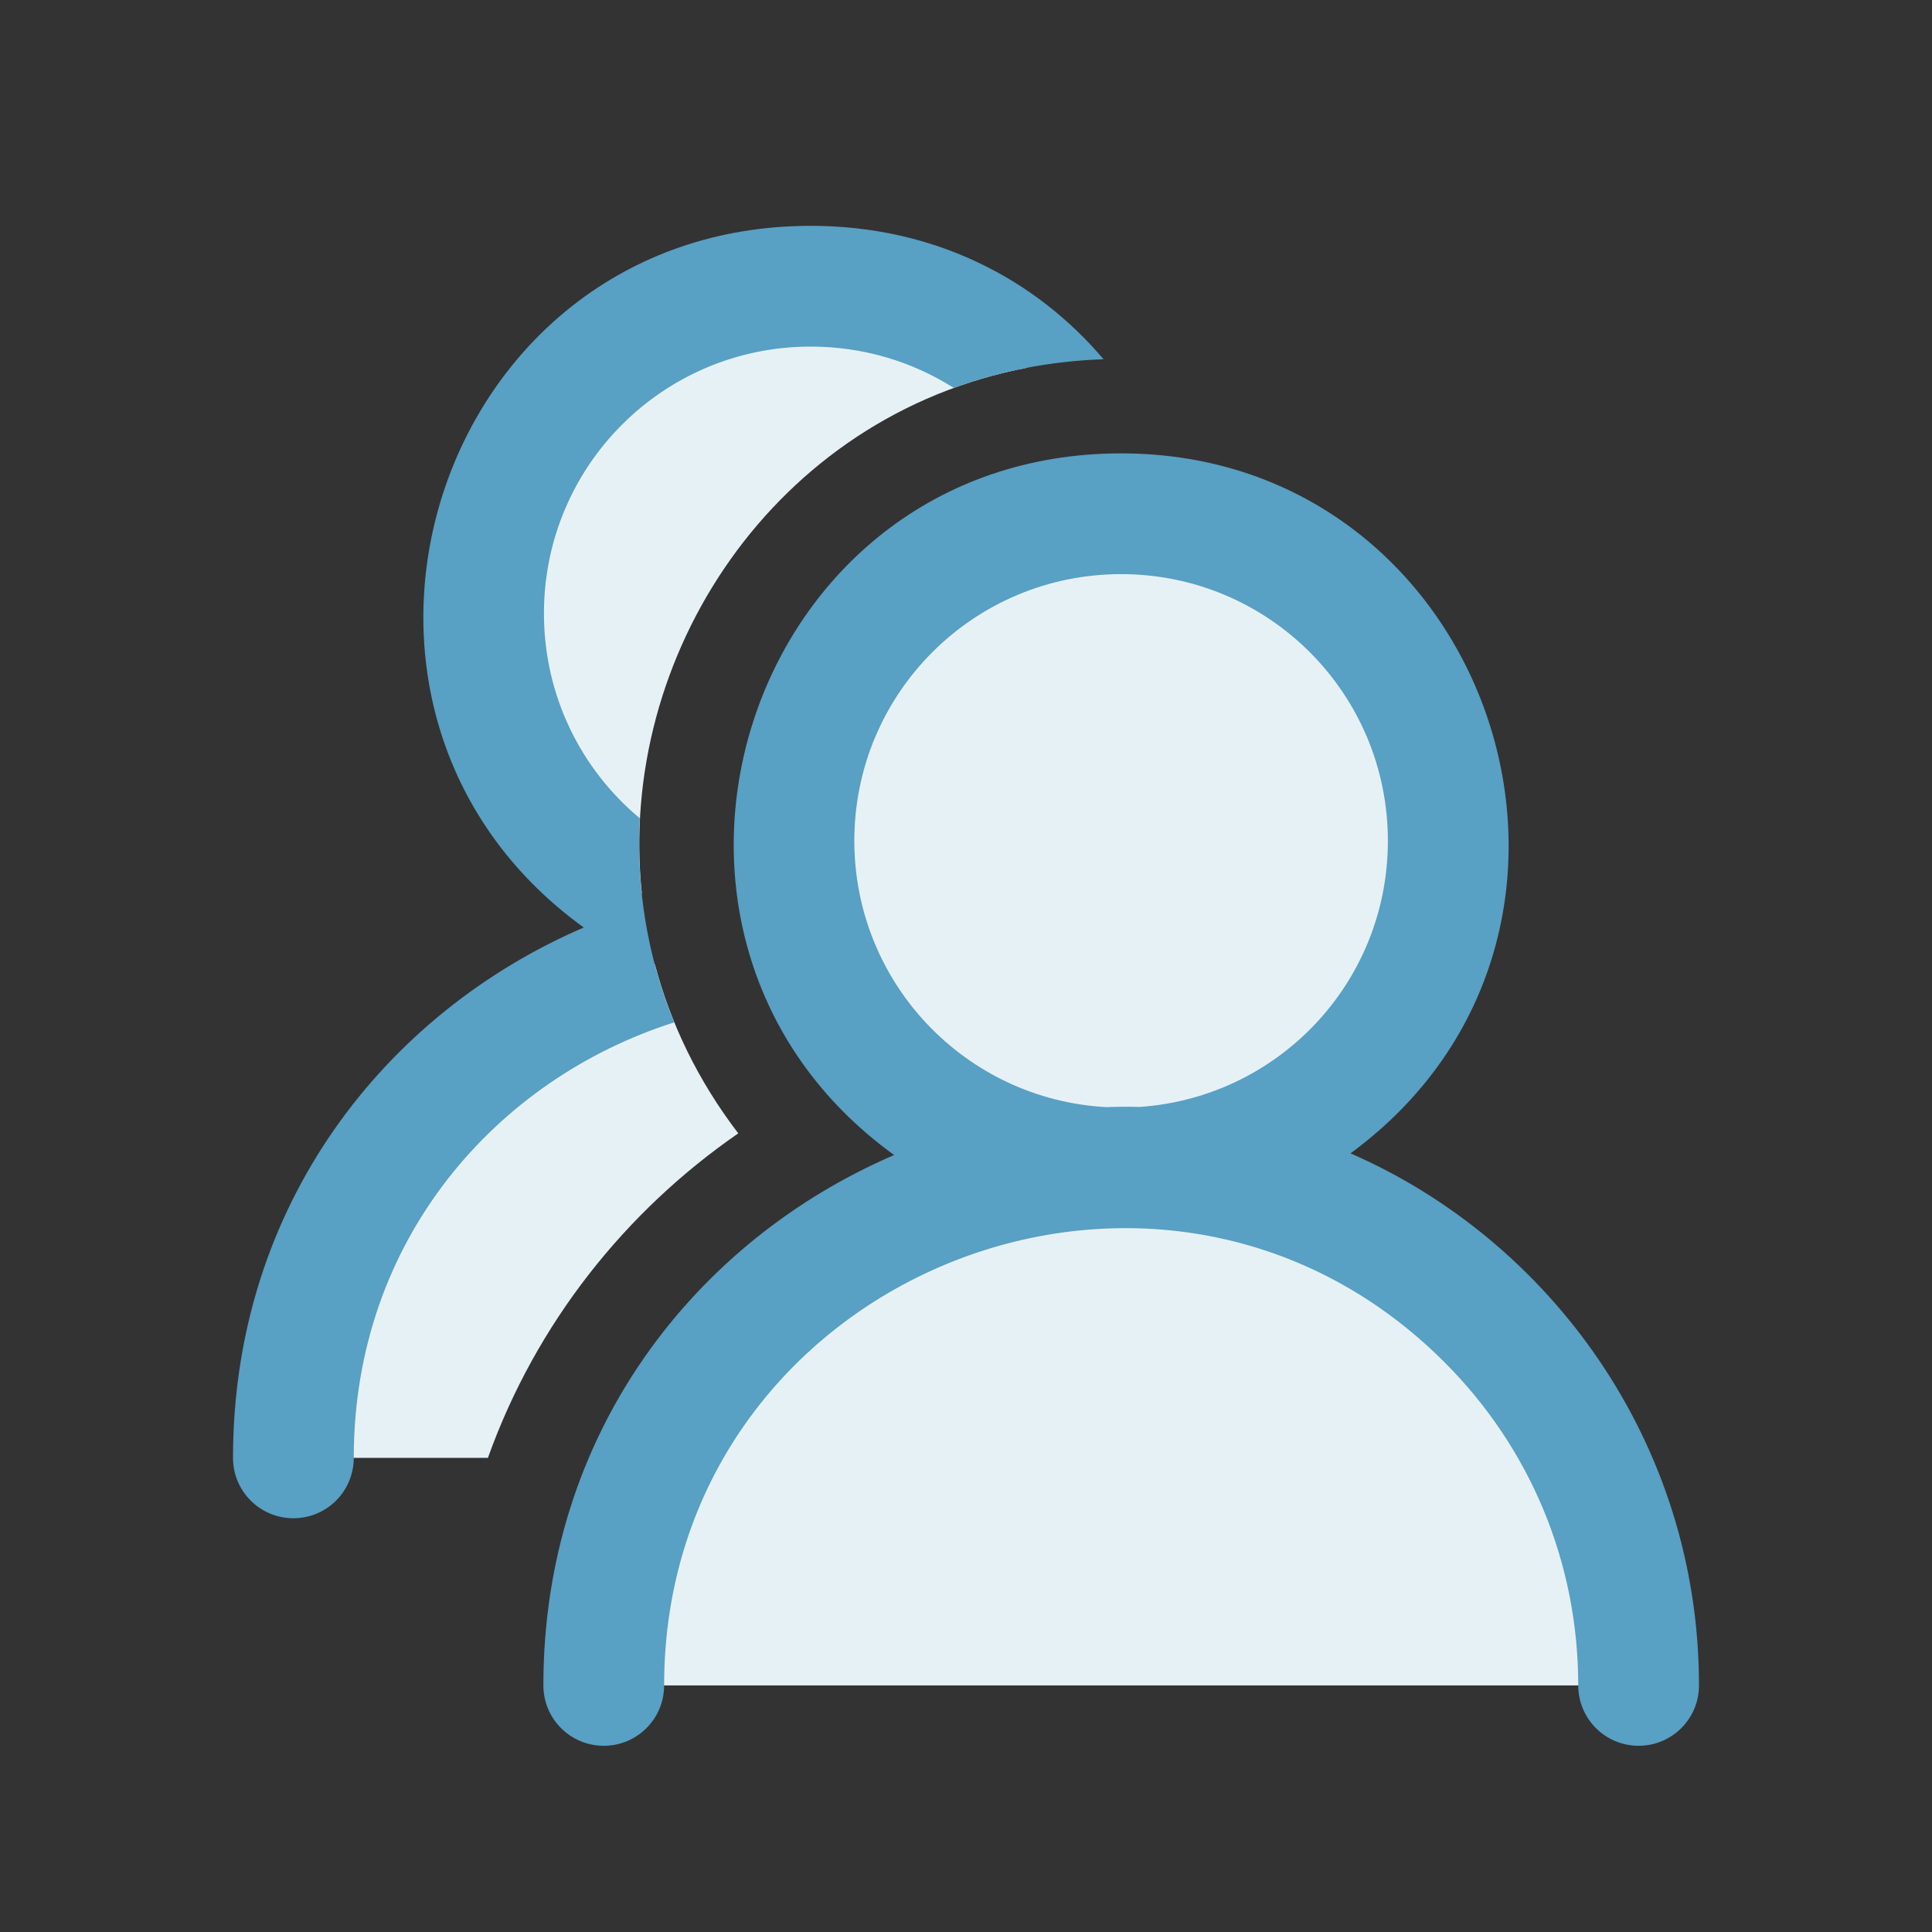 <?xml version="1.0" encoding="utf-8"?>
<!-- Generator: Adobe Illustrator 25.2.3, SVG Export Plug-In . SVG Version: 6.00 Build 0)  -->
<svg version="1.1" id="icon" xmlns="http://www.w3.org/2000/svg" xmlns:xlink="http://www.w3.org/1999/xlink" x="0px" y="0px"
	 viewBox="0 0 1024 1024" enable-background="new 0 0 1024 1024" xml:space="preserve">
<rect x="0" y="0" width="1024" height="1024" fill="#333333" stroke="none"/>
<path fill="#E6F1F6" d="M256.4,325.1c0-95.8,77.5-173.4,173.4-173.4c44,0,84.1,16.3,114.6,43.2c-133.9,25.6-217.4,152.6-204.2,278.7
	C289.9,443.3,256.4,388.1,256.4,325.1z M391.3,600.7c-21.5-28.1-36-58.5-44.2-89.6c-111.1,35-191.6,138.8-191.6,261.6h103.1
	C284.1,701.4,331.5,642,391.3,600.7z M767.6,445.6c0-95.8-77.6-173.4-173.4-173.4c-95.8,0-173.4,77.6-173.4,173.4
	c0,95.8,77.6,173.4,173.4,173.4C690.1,619,767.6,541.5,767.6,445.6z M320,893.3C320,741.7,442.7,619,594.3,619
	c151.6,0,274.3,122.7,274.3,274.3H320z"/>
<path fill="#58A0C4" d="M187.5,772.7c0,17.7-14.3,32-32,32s-32-14.3-32-32c0-134,80.8-235.9,185.9-281.1
	c-160.1-115.8-79.5-371.9,120.3-371.9c66,0,119.4,28.5,155.2,70.7c-28.4,1-55,6.3-79.4,15.2c-21.9-13.9-47.9-21.9-75.8-21.9
	c-78.2,0-141.4,63.2-141.4,141.4c0,43.7,19.7,82.7,50.8,108.6c-1.9,36.1,3.8,72.9,18.2,108.2C263.5,571.7,187.5,656.8,187.5,772.7z
	 M900.5,893.3c0,17.7-14.3,32-32,32s-32-14.3-32-32c0-64.8-25.2-125.6-70.9-171.3c-152-152-413.6-44-413.6,171.3
	c0,17.7-14.3,32-32,32c-17.7,0-32-14.3-32-32c0-134,80.8-235.9,185.9-281.1c-160.1-115.8-79.5-371.9,120.3-371.9
	c197.1,0,281.4,253.6,121.6,371C821.7,657.5,900.5,764.8,900.5,893.3z M586.3,586.8c5.9-0.2,11.9-0.3,17.8-0.1
	c73.6-5.1,131.5-66.1,131.5-141c0-78.2-63.2-141.4-141.4-141.4c-78.2,0-141.4,63.2-141.4,141.4C452.9,521.2,511.8,582.7,586.3,586.8
	z"/>
</svg>

